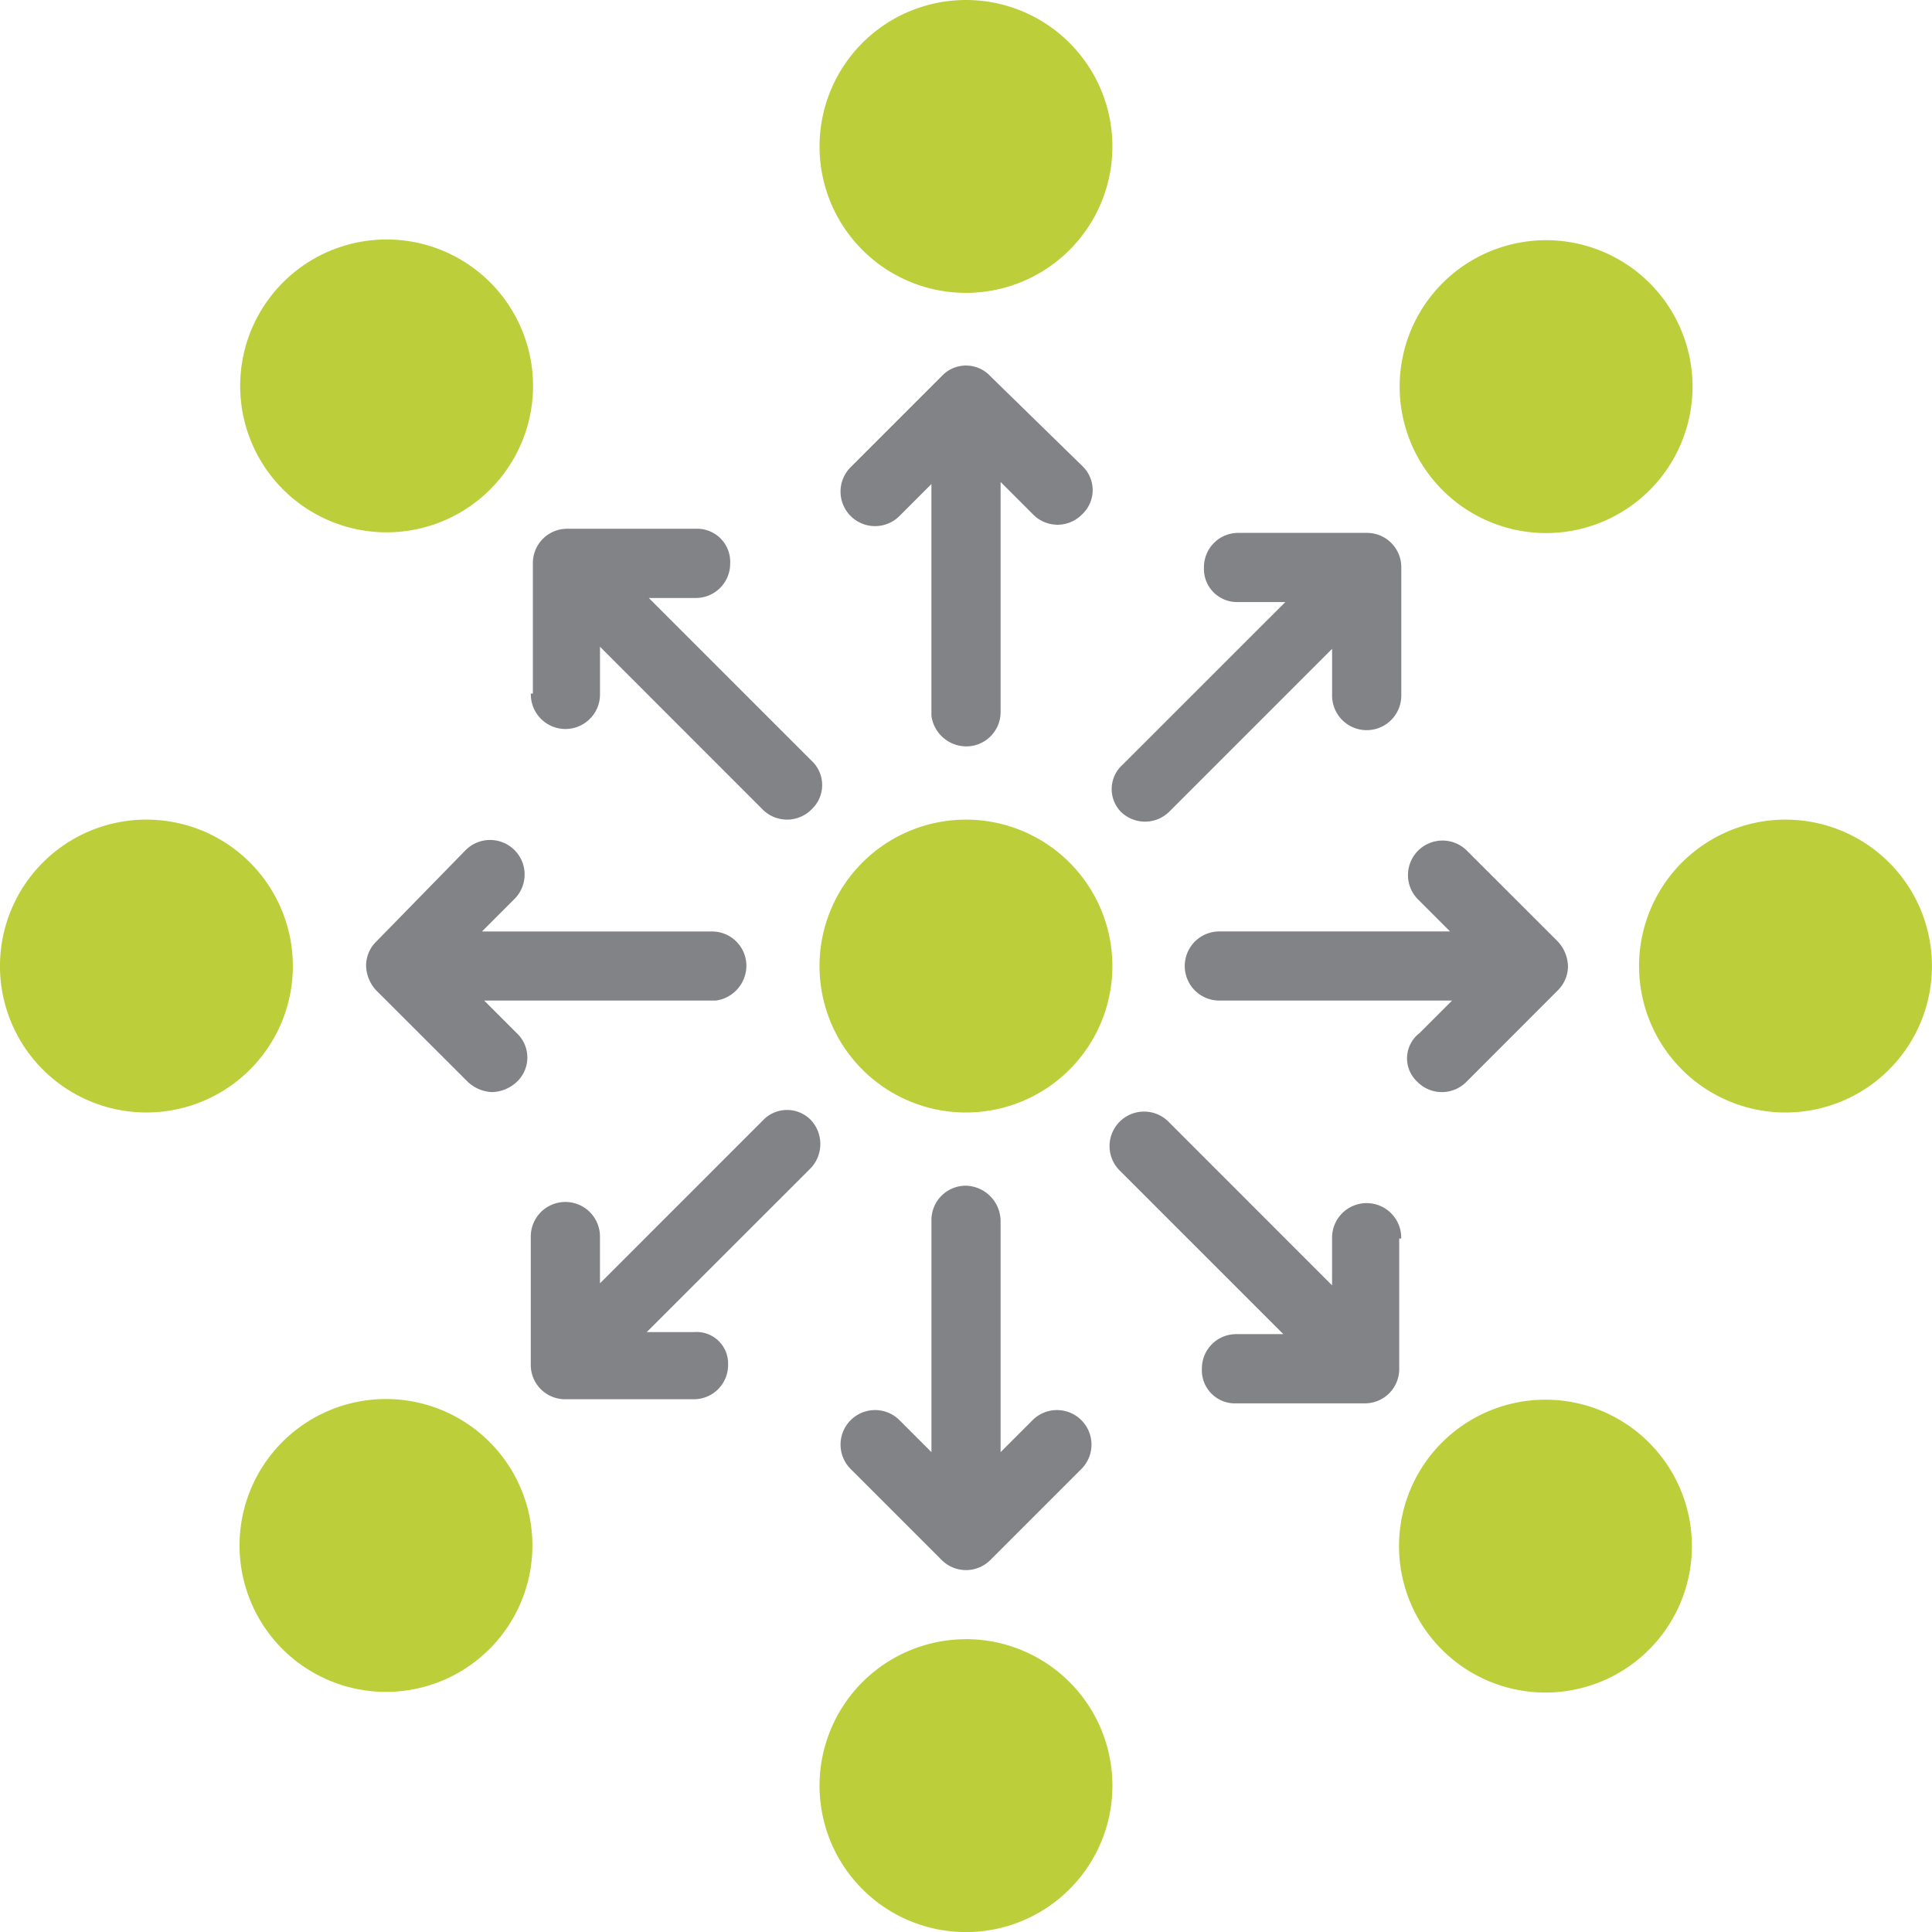 <svg xmlns="http://www.w3.org/2000/svg" xmlns:xlink="http://www.w3.org/1999/xlink" width="87.618" height="87.621" viewBox="0 0 87.618 87.621">
  <defs>
    <clipPath id="clip-path">
      <rect id="Rectangle_10293" data-name="Rectangle 10293" width="87.618" height="87.621" fill="none"/>
    </clipPath>
  </defs>
  <g id="Group_25212" data-name="Group 25212" transform="translate(0 0)">
    <g id="Group_25107" data-name="Group 25107" transform="translate(0 0)" clip-path="url(#clip-path)">
      <path id="Path_3989" data-name="Path 3989" d="M18.023,11.382a6.641,6.641,0,1,0,6.639,6.639,6.641,6.641,0,0,0-6.639-6.639" transform="translate(25.786 25.789)" fill="#bccf3b"/>
      <path id="Path_3990" data-name="Path 3990" d="M29.4,11.382a6.641,6.641,0,1,0,6.639,6.639A6.638,6.638,0,0,0,29.4,11.382" transform="translate(51.576 25.789)" fill="#bccf3b"/>
      <path id="Path_3991" data-name="Path 3991" d="M26.98,22.655a1.561,1.561,0,0,0,2.214,0L33.345,18.5a1.54,1.54,0,0,0,.46-1.107,1.715,1.715,0,0,0-.46-1.107L29.195,12.14a1.566,1.566,0,0,0-2.214,2.214l1.476,1.476H18.033a1.568,1.568,0,1,0,0,3.135H28.548l-1.476,1.476a1.442,1.442,0,0,0-.091,2.214" transform="translate(37.304 26.412)" fill="#818386"/>
      <path id="Path_3992" data-name="Path 3992" d="M30.774,14.672a6.641,6.641,0,1,0-9.392,0,6.642,6.642,0,0,0,9.392,0" transform="translate(44.039 7.558)" fill="#bccf3b"/>
      <path id="Path_3993" data-name="Path 3993" d="M15.842,20.035a1.561,1.561,0,0,0,2.214,0l7.377-7.377v2.119a1.569,1.569,0,0,0,3.138,0V8.968A1.556,1.556,0,0,0,27,7.4h-5.81a1.553,1.553,0,0,0-1.568,1.568,1.5,1.5,0,0,0,1.568,1.568h2.123l-7.38,7.377a1.48,1.48,0,0,0-.091,2.123" transform="translate(34.979 16.767)" fill="#818386"/>
      <path id="Path_3994" data-name="Path 3994" d="M18.023,13.281a6.641,6.641,0,1,0-6.642-6.642,6.639,6.639,0,0,0,6.642,6.642" transform="translate(25.786 0.001)" fill="#bccf3b"/>
      <path id="Path_3995" data-name="Path 3995" d="M17.4,22.347a1.555,1.555,0,0,0,1.568-1.568V10.355l1.476,1.476a1.553,1.553,0,0,0,2.214,0,1.506,1.506,0,0,0,0-2.214L18.506,5.561a1.506,1.506,0,0,0-2.214,0L12.141,9.712a1.566,1.566,0,0,0,2.214,2.214l1.476-1.476V20.962A1.6,1.6,0,0,0,17.4,22.347" transform="translate(26.41 11.502)" fill="#818386"/>
      <path id="Path_3996" data-name="Path 3996" d="M14.672,14.662a6.641,6.641,0,1,0-9.392,0,6.642,6.642,0,0,0,9.392,0" transform="translate(7.557 7.535)" fill="#bccf3b"/>
      <path id="Path_3997" data-name="Path 3997" d="M7.463,14.815H7.372a1.568,1.568,0,1,0,3.135,0V12.692l7.377,7.38a1.561,1.561,0,0,0,2.214,0,1.506,1.506,0,0,0,0-2.214l-7.377-7.377h2.119a1.557,1.557,0,0,0,1.571-1.571,1.5,1.5,0,0,0-1.571-1.568H9.031A1.555,1.555,0,0,0,7.463,8.911Z" transform="translate(16.703 16.638)" fill="#818386"/>
      <path id="Path_3998" data-name="Path 3998" d="M13.281,18.021a6.641,6.641,0,1,0-6.642,6.642,6.639,6.639,0,0,0,6.642-6.642" transform="translate(0 25.789)" fill="#bccf3b"/>
      <path id="Path_3999" data-name="Path 3999" d="M22.33,17.4a1.555,1.555,0,0,0-1.568-1.568H10.338l1.476-1.476A1.566,1.566,0,0,0,9.6,12.14L5.544,16.29a1.527,1.527,0,0,0-.46,1.107,1.7,1.7,0,0,0,.46,1.107L9.7,22.655a1.692,1.692,0,0,0,1.107.46,1.7,1.7,0,0,0,1.107-.46,1.511,1.511,0,0,0,0-2.214l-1.476-1.476H20.945A1.6,1.6,0,0,0,22.33,17.4" transform="translate(11.519 26.412)" fill="#818386"/>
      <path id="Path_4000" data-name="Path 4000" d="M5.271,21.373a6.641,6.641,0,1,0,9.392,0,6.642,6.642,0,0,0-9.392,0" transform="translate(7.537 44.019)" fill="#bccf3b"/>
      <path id="Path_4001" data-name="Path 4001" d="M20.1,15.9a1.506,1.506,0,0,0-2.214,0l-7.377,7.377V21.156a1.569,1.569,0,0,0-3.138,0v5.81a1.556,1.556,0,0,0,1.571,1.568h5.81a1.553,1.553,0,0,0,1.568-1.568,1.431,1.431,0,0,0-1.568-1.476H12.629l7.38-7.377A1.594,1.594,0,0,0,20.1,15.9" transform="translate(16.7 34.923)" fill="#818386"/>
      <path id="Path_4002" data-name="Path 4002" d="M18.023,22.764A6.641,6.641,0,1,0,24.663,29.4a6.641,6.641,0,0,0-6.639-6.639" transform="translate(25.786 51.576)" fill="#bccf3b"/>
      <path id="Path_4003" data-name="Path 4003" d="M17.4,16.466a1.555,1.555,0,0,0-1.568,1.568V28.549l-1.476-1.476a1.566,1.566,0,0,0-2.214,2.214l4.151,4.151a1.561,1.561,0,0,0,2.214,0l4.151-4.151a1.566,1.566,0,0,0-2.214-2.214l-1.476,1.476V18.034A1.616,1.616,0,0,0,17.4,16.466" transform="translate(26.41 37.307)" fill="#818386"/>
      <path id="Path_4004" data-name="Path 4004" d="M21.373,21.382a6.641,6.641,0,1,0,9.392,0,6.642,6.642,0,0,0-9.392,0" transform="translate(44.019 44.04)" fill="#bccf3b"/>
      <path id="Path_4005" data-name="Path 4005" d="M28.533,21.184h.091a1.568,1.568,0,1,0-3.135,0v2.123l-7.377-7.38A1.566,1.566,0,1,0,15.9,18.141l7.377,7.377H21.156a1.556,1.556,0,0,0-1.571,1.568,1.5,1.5,0,0,0,1.571,1.571h5.81a1.556,1.556,0,0,0,1.568-1.571Z" transform="translate(34.922 34.986)" fill="#818386"/>
    </g>
  </g>
</svg>
